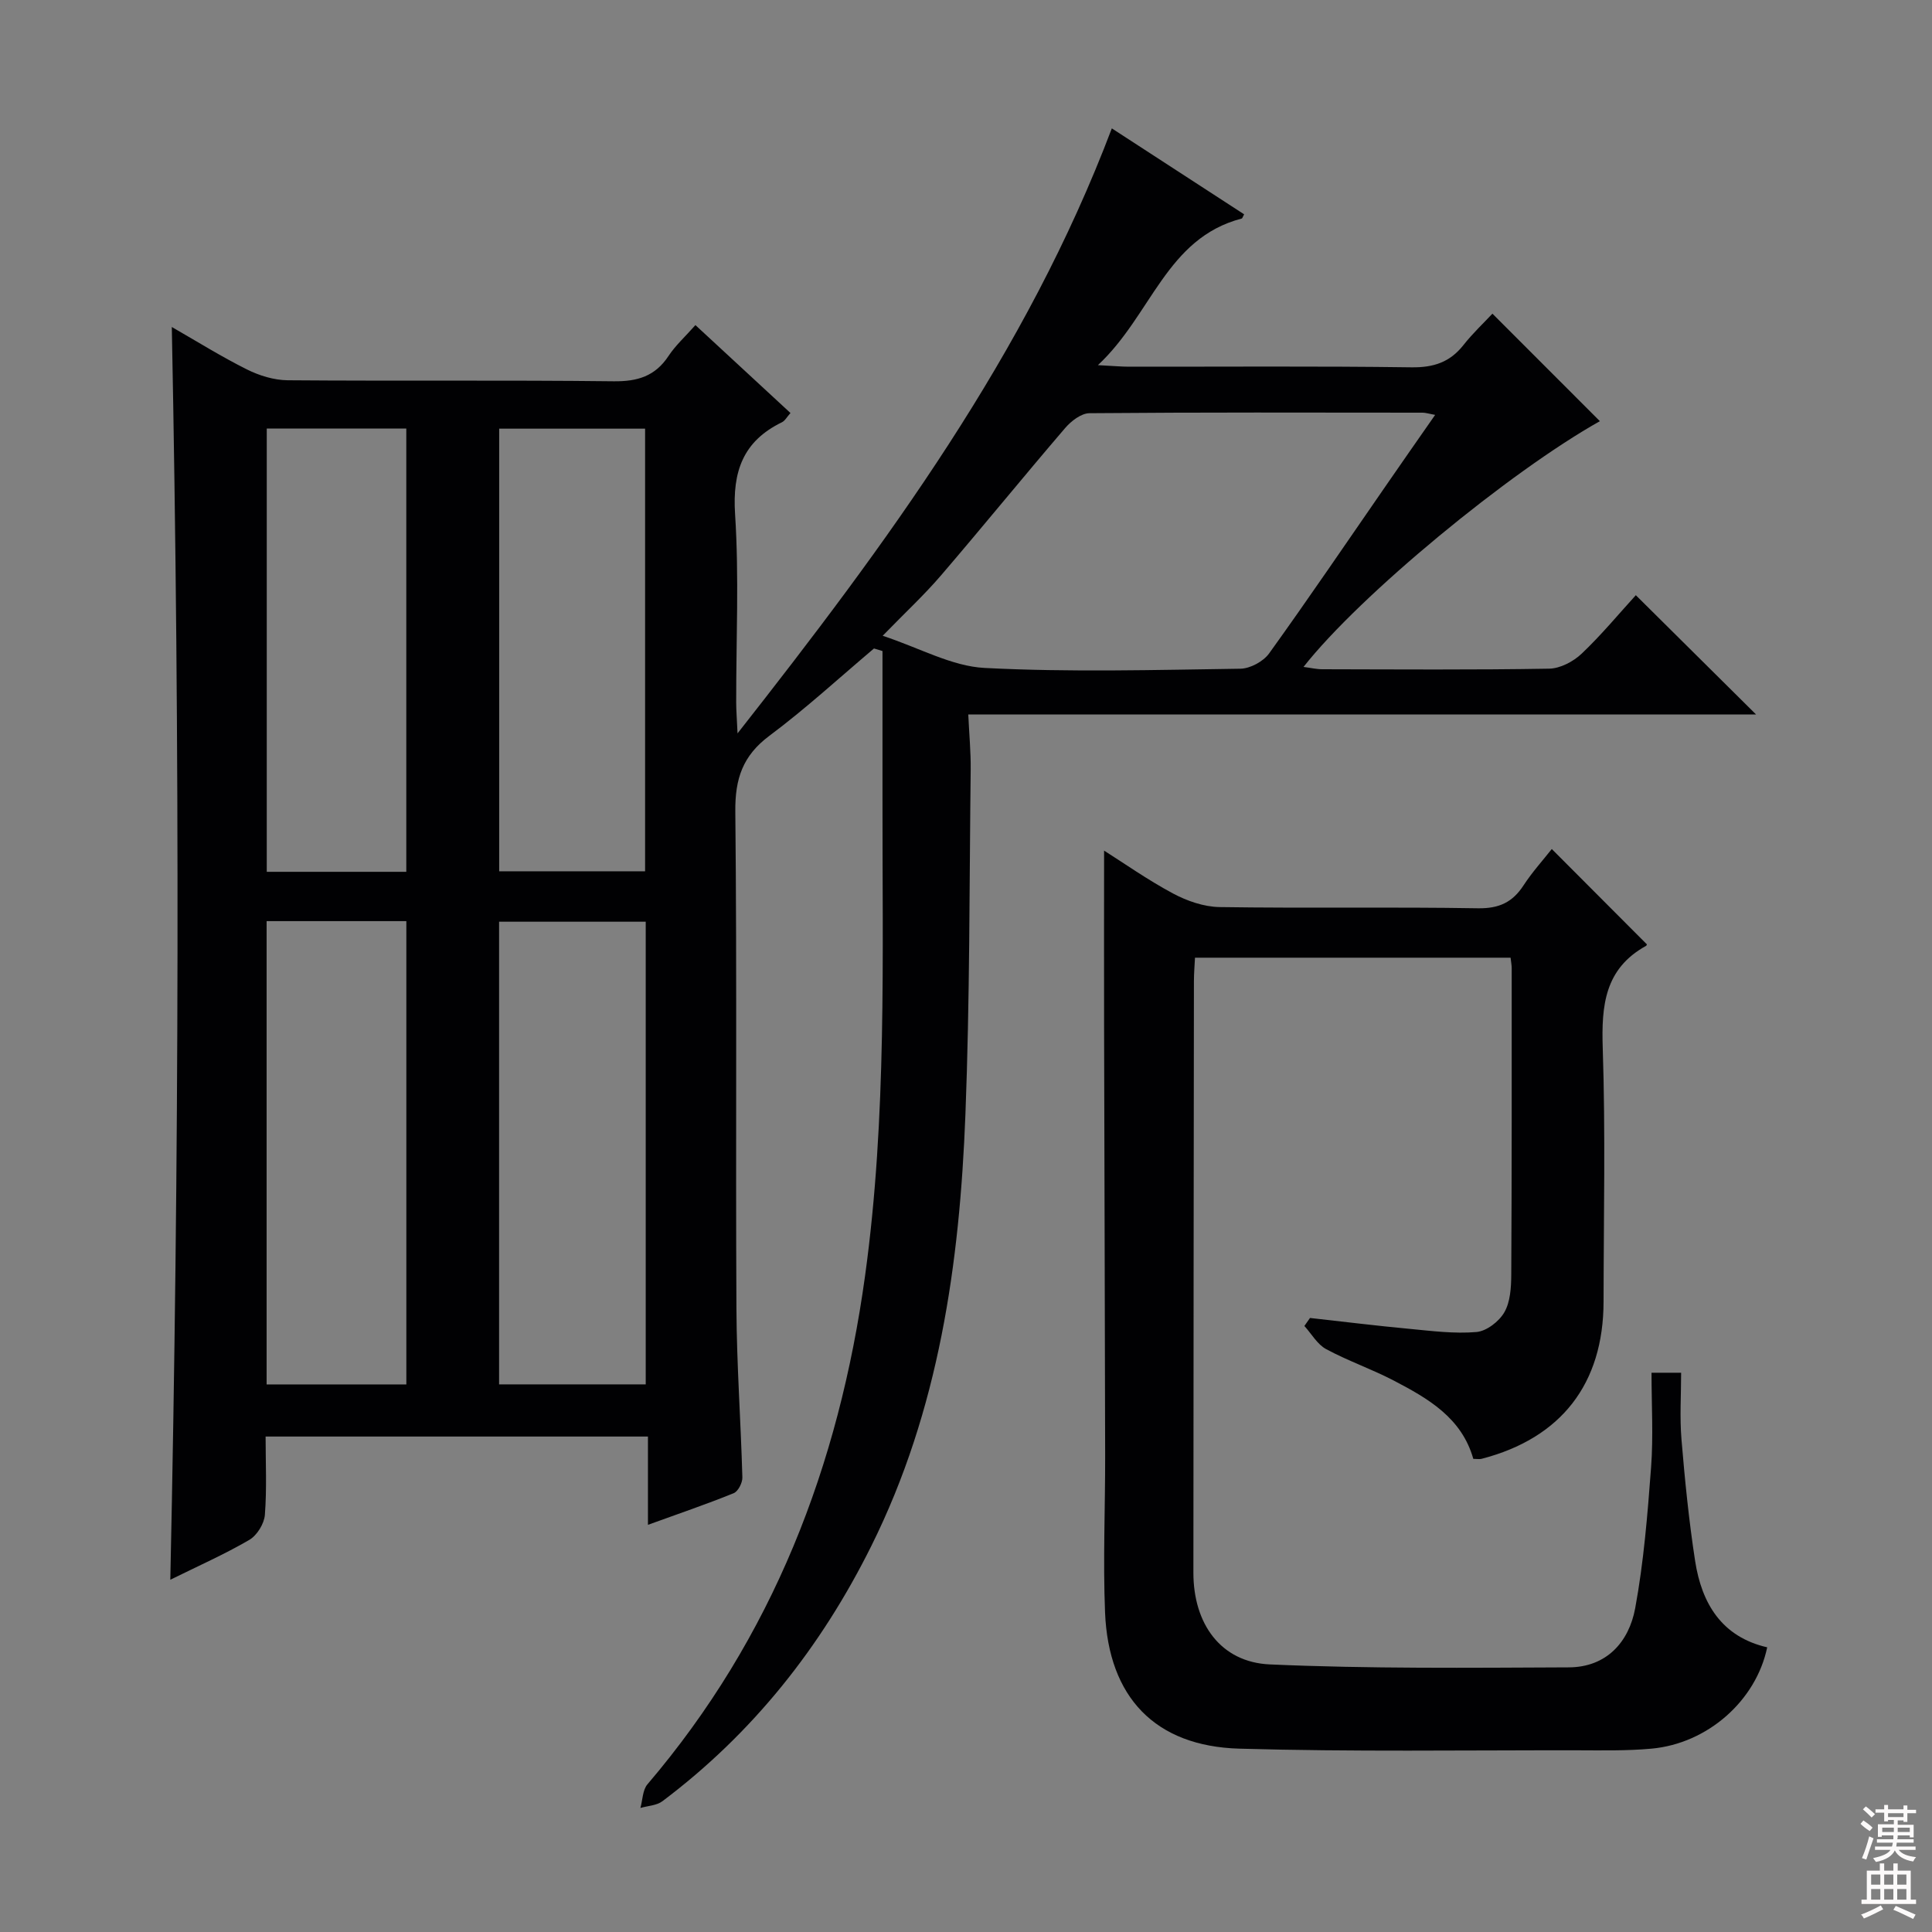<svg enable-background="new 0 0 400 400" viewBox="0 0 400 400" xmlns="http://www.w3.org/2000/svg"><rect x="0" y="0" width="400" height="400" fill="#808080" stroke="none"/><path d="m180.95 134.26c-7.19 6.07-14.13 12.46-21.66 18.08-5.52 4.12-7.12 8.89-7.05 15.66.35 34.33.05 68.66.23 102.98.06 11.63.91 23.26 1.23 34.9.03 1.11-.88 2.9-1.8 3.27-5.65 2.29-11.44 4.26-17.75 6.55 0-6.37 0-12.11 0-18.28-26.45 0-52.49 0-79.16 0 0 5.35.27 10.8-.15 16.21-.14 1.84-1.63 4.25-3.21 5.18-5.13 2.99-10.6 5.41-16.37 8.26 1.85-86.58 2.02-172.66.31-259.37 5.23 3 10.27 6.15 15.56 8.79 2.56 1.28 5.59 2.21 8.42 2.24 22.5.18 44.99-.05 67.49.21 4.94.06 8.6-1.04 11.37-5.24 1.44-2.18 3.44-3.99 5.57-6.39 6.61 6.12 13.04 12.06 19.68 18.2-.73.8-1.13 1.61-1.78 1.92-8.05 3.92-10.26 10.19-9.69 19.02.84 12.94.21 25.98.23 38.98 0 1.62.14 3.23.28 6.41 30.96-39.42 59.77-78.44 77.49-125.26 9.33 6.06 18.37 11.94 27.39 17.79-.32.59-.37.84-.48.87-15.68 4.08-18.67 20-29.79 30.36 3.3.17 4.87.32 6.43.32 19.5.02 39-.14 58.49.13 4.58.06 7.96-1.05 10.77-4.62 1.94-2.46 4.26-4.63 5.99-6.49 7.75 7.76 15.07 15.08 22.25 22.26-18.72 10.5-49.68 36.01-61.36 50.88 1.49.19 2.68.48 3.87.48 15.66.03 31.33.15 46.99-.12 2.29-.04 5-1.47 6.72-3.1 4.08-3.87 7.69-8.24 11.22-12.11 8.36 8.29 16.47 16.34 24.9 24.7-54.11 0-108.25 0-163.11 0 .2 4.24.54 7.81.5 11.38-.28 23.81-.17 47.64-1.09 71.42-1.19 30.87-5.47 61.19-19.49 89.36-10.41 20.94-24.53 38.76-43.24 52.83-1.19.9-3.03.95-4.56 1.4.46-1.65.45-3.71 1.45-4.89 25.96-30.43 39.64-65.96 45.06-105.27 4.55-32.98 3.56-66.08 3.61-99.17.01-10.07 0-20.14 0-30.2-.59-.18-1.17-.36-1.76-.53zm116.18-48.36c-1.36-.25-1.98-.46-2.6-.46-22.99-.02-45.98-.09-68.97.11-1.71.01-3.8 1.63-5.04 3.08-8.66 10.1-17.05 20.42-25.71 30.52-3.5 4.08-7.47 7.75-12.06 12.48 7.69 2.54 14.31 6.31 21.1 6.66 17.61.91 35.3.41 52.96.16 2.03-.03 4.75-1.5 5.95-3.17 8.25-11.47 16.19-23.18 24.23-34.8 3.26-4.73 6.55-9.43 10.14-14.58zm-163.44 104.93c-10.28 0-20.31 0-30.36 0v95.79h30.36c0-32.11 0-63.85 0-95.79zm-78.49 95.8h28.93c0-32.21 0-64.04 0-95.92-9.89 0-19.31 0-28.93 0zm48.15-197.88v91.64h30.21c0-30.8 0-61.17 0-91.64-10.29 0-20.2 0-30.21 0zm-48.12 91.75h28.89c0-30.81 0-61.29 0-91.77-9.9 0-19.33 0-28.89 0z" fill="#010103"/><path d="m321.28 175.78c6.66 6.67 13.07 13.09 19.65 19.7.08-.22.06.24-.15.36-8.55 4.73-9.24 12.34-8.95 21.16.58 17.48.19 34.99.17 52.48-.02 17.02-8.77 28.28-25.24 32.55-.46.12-.97.01-1.73.01-2.4-8.51-9.36-12.5-16.47-16.21-4.56-2.38-9.48-4.07-14-6.51-1.83-.99-3.02-3.16-4.5-4.79.39-.55.77-1.1 1.16-1.66 6.85.76 13.69 1.61 20.55 2.25 4.63.44 9.32 1.05 13.91.66 2.09-.18 4.69-2.18 5.78-4.09 1.24-2.15 1.41-5.12 1.43-7.74.12-21.16.09-42.32.09-63.49 0-.64-.13-1.28-.23-2.18-21.72 0-43.3 0-65.34 0-.08 1.63-.22 3.24-.22 4.85-.05 40.82-.09 81.65-.11 122.47-.01 10.58 5.65 18.55 15.83 19 20.6.91 41.26.7 61.89.61 7.79-.03 12.45-5.22 13.75-12.25 1.77-9.6 2.56-19.42 3.29-29.18.48-6.42.09-12.91.09-19.57h6.13c0 4.57-.31 9.21.07 13.78.7 8.43 1.54 16.86 2.83 25.21 1.36 8.79 5.51 15.7 14.92 17.86-2.31 11.06-12.35 19.92-23.96 20.98-5.13.47-10.32.35-15.48.34-23.29-.03-46.59.33-69.86-.34-17.43-.5-27.07-10.65-27.79-28.18-.44-10.81.04-21.65.02-32.47-.05-29.66-.16-59.32-.22-88.97-.03-12.12 0-24.24 0-36.31 4.07 2.57 8.99 6.05 14.26 8.87 2.91 1.56 6.41 2.77 9.66 2.82 17.83.27 35.66-.05 53.48.25 4.38.07 7.17-1.24 9.46-4.77 1.79-2.74 4.02-5.2 5.83-7.5z" fill="#010103"/><g fill="#fcfafa"><path d="m385.2 377.6.6-.7c.6.4 1.3.9 1.9 1.5l-.6.7c-.8-.5-1.4-1-1.9-1.5zm.3 7.1c.6-1.4 1.1-2.9 1.5-4.5.3.1.6.3.9.4-.5 1.4-1 2.9-1.5 4.4zm.2-10.1.6-.6c.7.5 1.3 1.1 1.9 1.6l-.7.7c-.6-.6-1.2-1.2-1.8-1.7zm8.4-.8h.8v.9h1.8v.7h-1.8v1.8h-.8v-.3h-1.2v.9h3.3v2.6h-.8v-.4h-2.5c0 .3 0 .6-.1.8h3.4v.7h-3.5c0 .3-.1.6-.1.8h4v.7h-3.5c.7.9 1.9 1.3 3.6 1.5-.2.2-.4.5-.6.9-1.9-.3-3.2-1.1-3.8-2.3-.5 1.1-1.8 2-3.9 2.4-.2-.3-.4-.5-.6-.8 1.9-.4 3.1-.9 3.6-1.7h-3.2v-.7h3.5c.1-.2.1-.5.2-.8h-3.3v-.7h3.4c0-.2 0-.5 0-.8h-2.4v.3h-.8v-2.6h3.3v-.9h-1.2v.3h-.8v-1.8h-1.8v-.7h1.8v-.9h.8v.9h3.2zm-4.4 5.5h2.4c0-.3 0-.6 0-.9h-2.4zm1.2-3.1h3.2v-.8h-3.2zm4.4 2.2h-2.4v.9h2.5v-.9z"/><path d="m389.2 385.8h.9v1.5h1.9v-1.5h.9v1.5h2.7v6h1.1v.9h-11.3v-.9h1.1v-6h2.7zm.2 8.7.5.8c-1.2.6-2.5 1.3-4 1.9-.2-.3-.3-.6-.6-.8 1.6-.6 3-1.3 4.1-1.9zm-2-4.3h1.9v-2.1h-1.9zm0 3.1h1.9v-2.2h-1.9zm2.7-3.1h1.9v-2.1h-1.9zm0 3.1h1.9v-2.2h-1.9zm2.4 1.3c1.4.6 2.7 1.2 4.1 1.8l-.5.9c-1.5-.7-2.8-1.4-4.1-1.9zm2.2-6.5h-1.9v2.1h1.9zm-1.9 5.2h1.9v-2.2h-1.9z"/></g></svg>